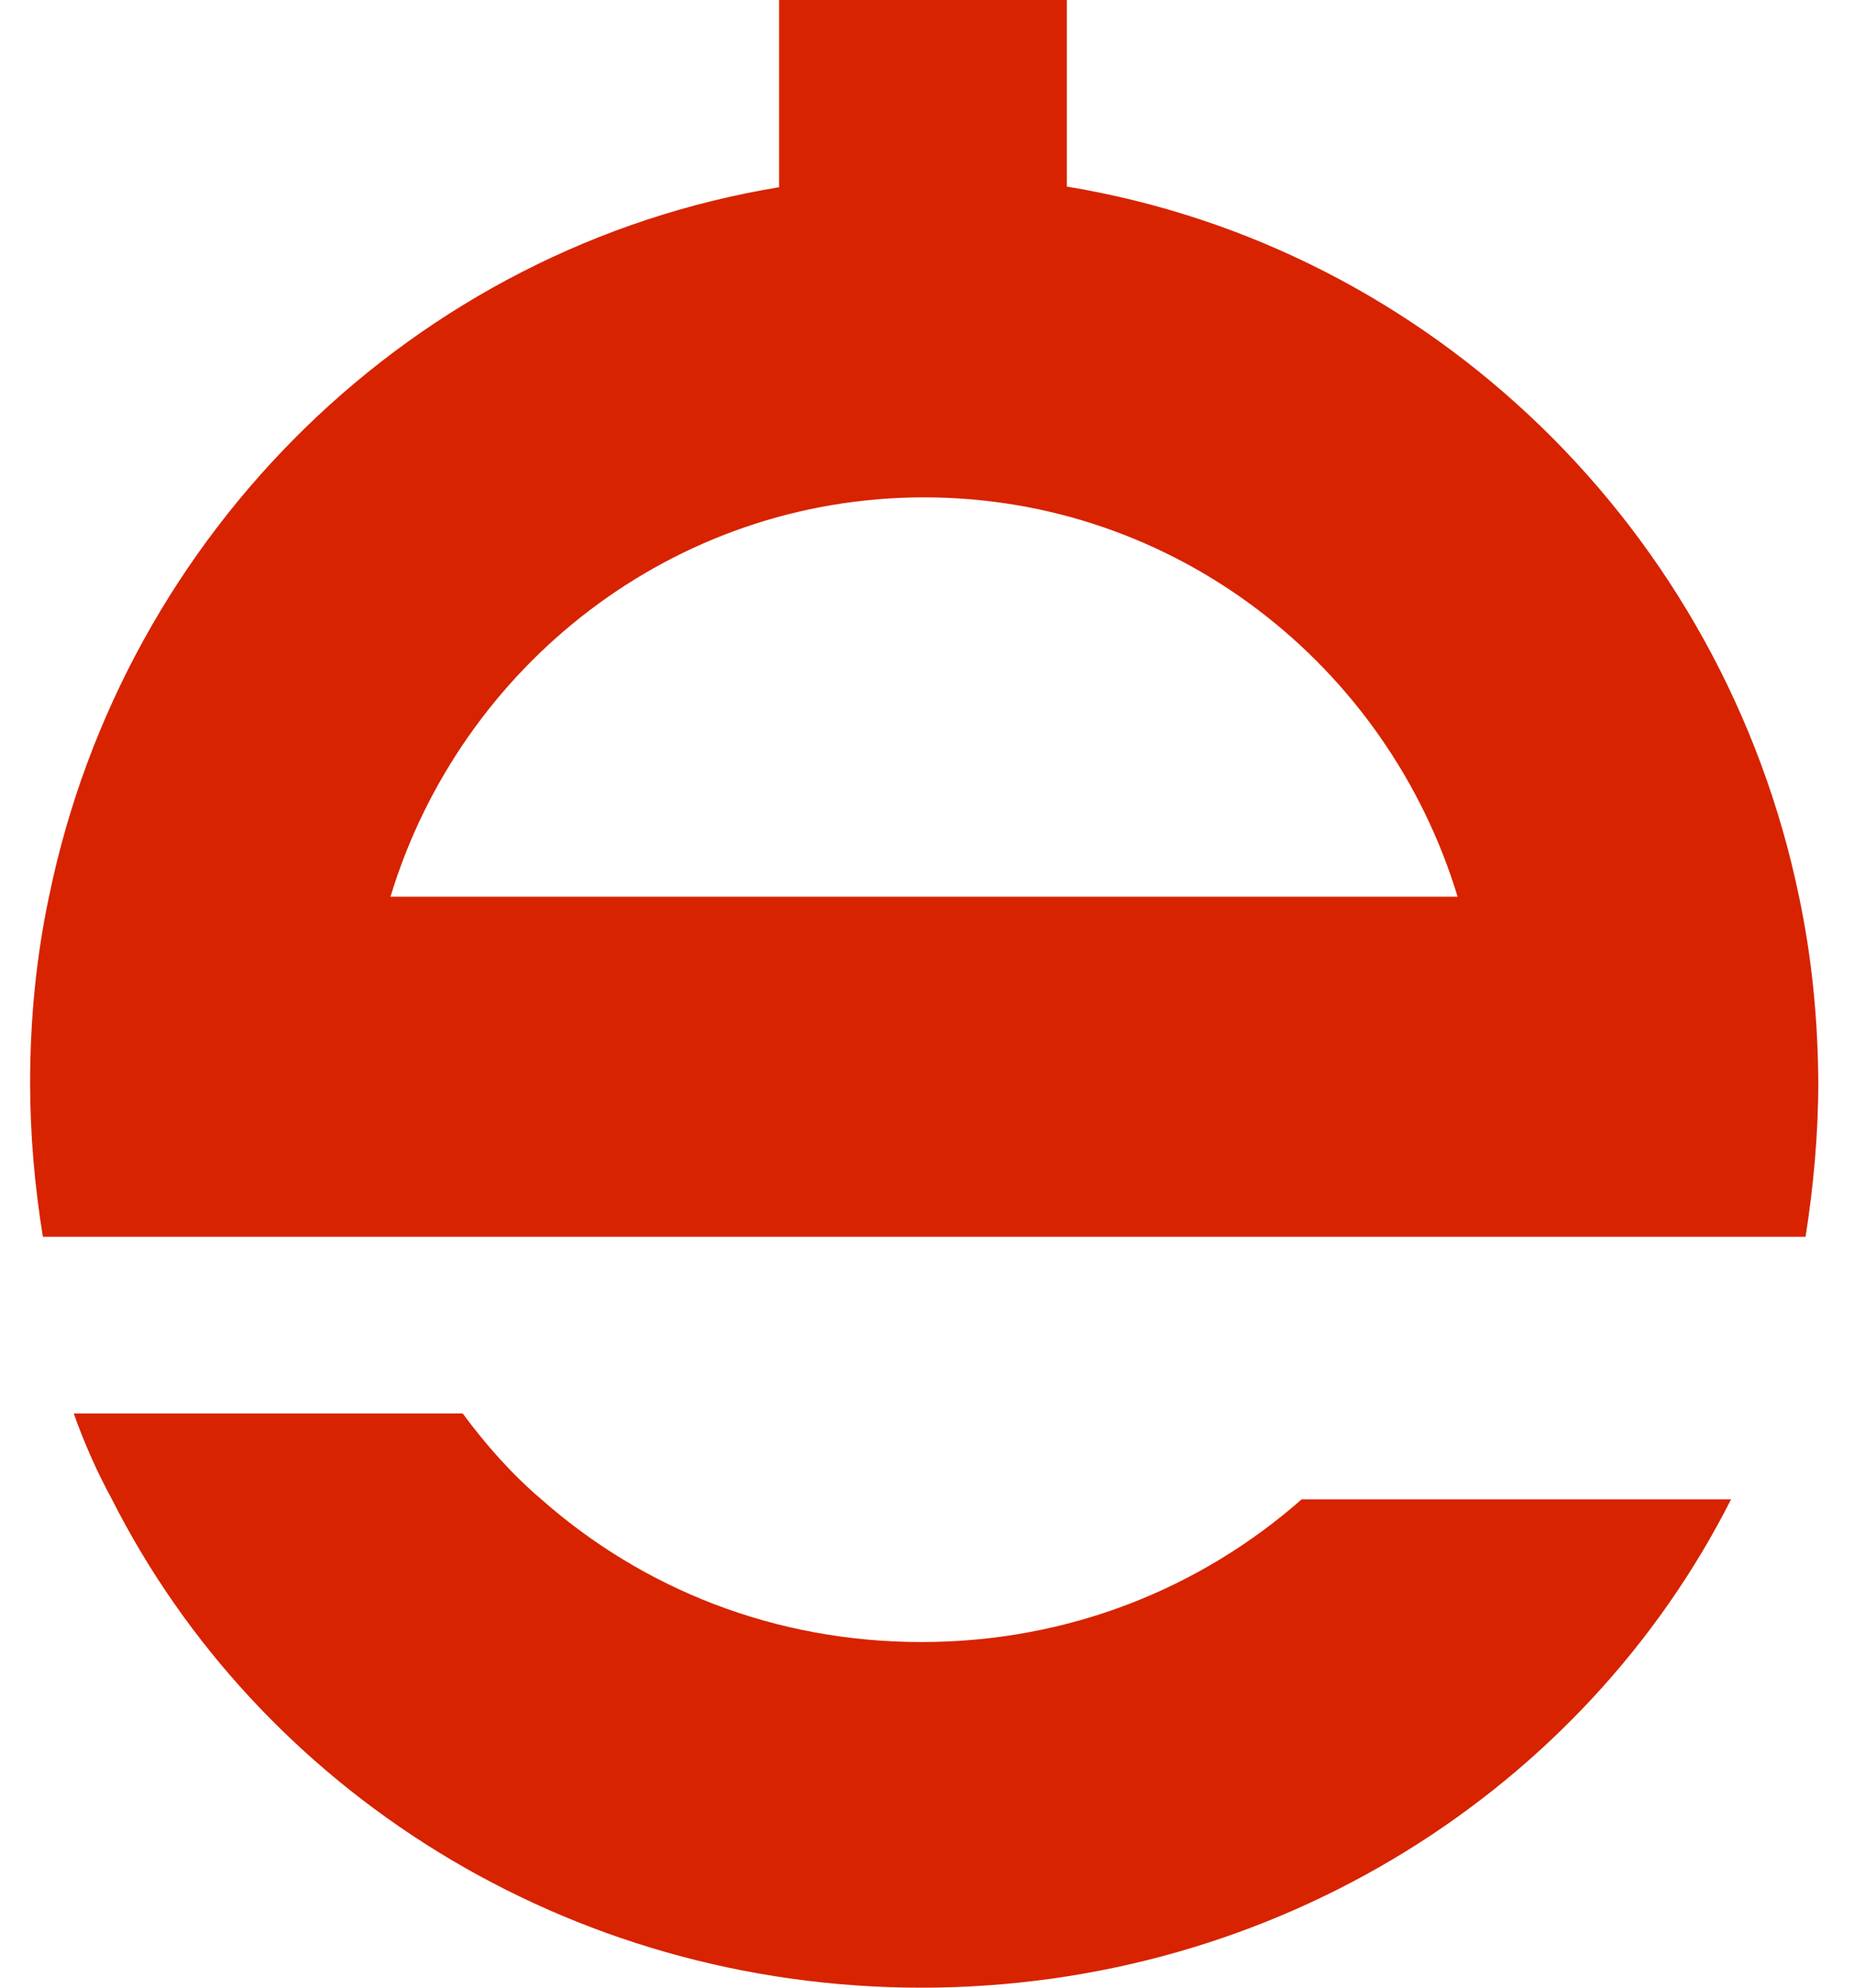 <svg width="42" height="45" viewBox="0 0 42 45" fill="none" xmlns="http://www.w3.org/2000/svg">
<path d="M39.215 33.944C35.902 40.495 28.928 45 20.875 45C12.823 45 5.849 40.495 2.536 33.944C2.195 33.321 1.904 32.657 1.67 32H10.482C11.007 32.712 11.596 33.376 12.263 33.944C14.554 35.964 17.541 37.175 20.875 37.175C24.21 37.175 27.197 35.957 29.488 33.944H39.215Z" fill="#D72300"/>
<path d="M40.755 20.301C39.039 12.016 32.437 5.587 24.168 4.224V0H17.649V4.239C9.401 5.594 2.813 12.031 1.111 20.294C0.823 21.649 0.682 23.069 0.682 24.518C0.682 25.695 0.788 26.873 0.971 28H40.903C41.079 26.88 41.191 25.695 41.191 24.518C41.184 23.076 41.043 21.664 40.755 20.301ZM8.846 20.301C10.435 15.063 15.259 11.26 20.933 11.26C26.615 11.26 31.431 15.063 33.02 20.301H8.846Z" fill="#D72300"/>
</svg>
